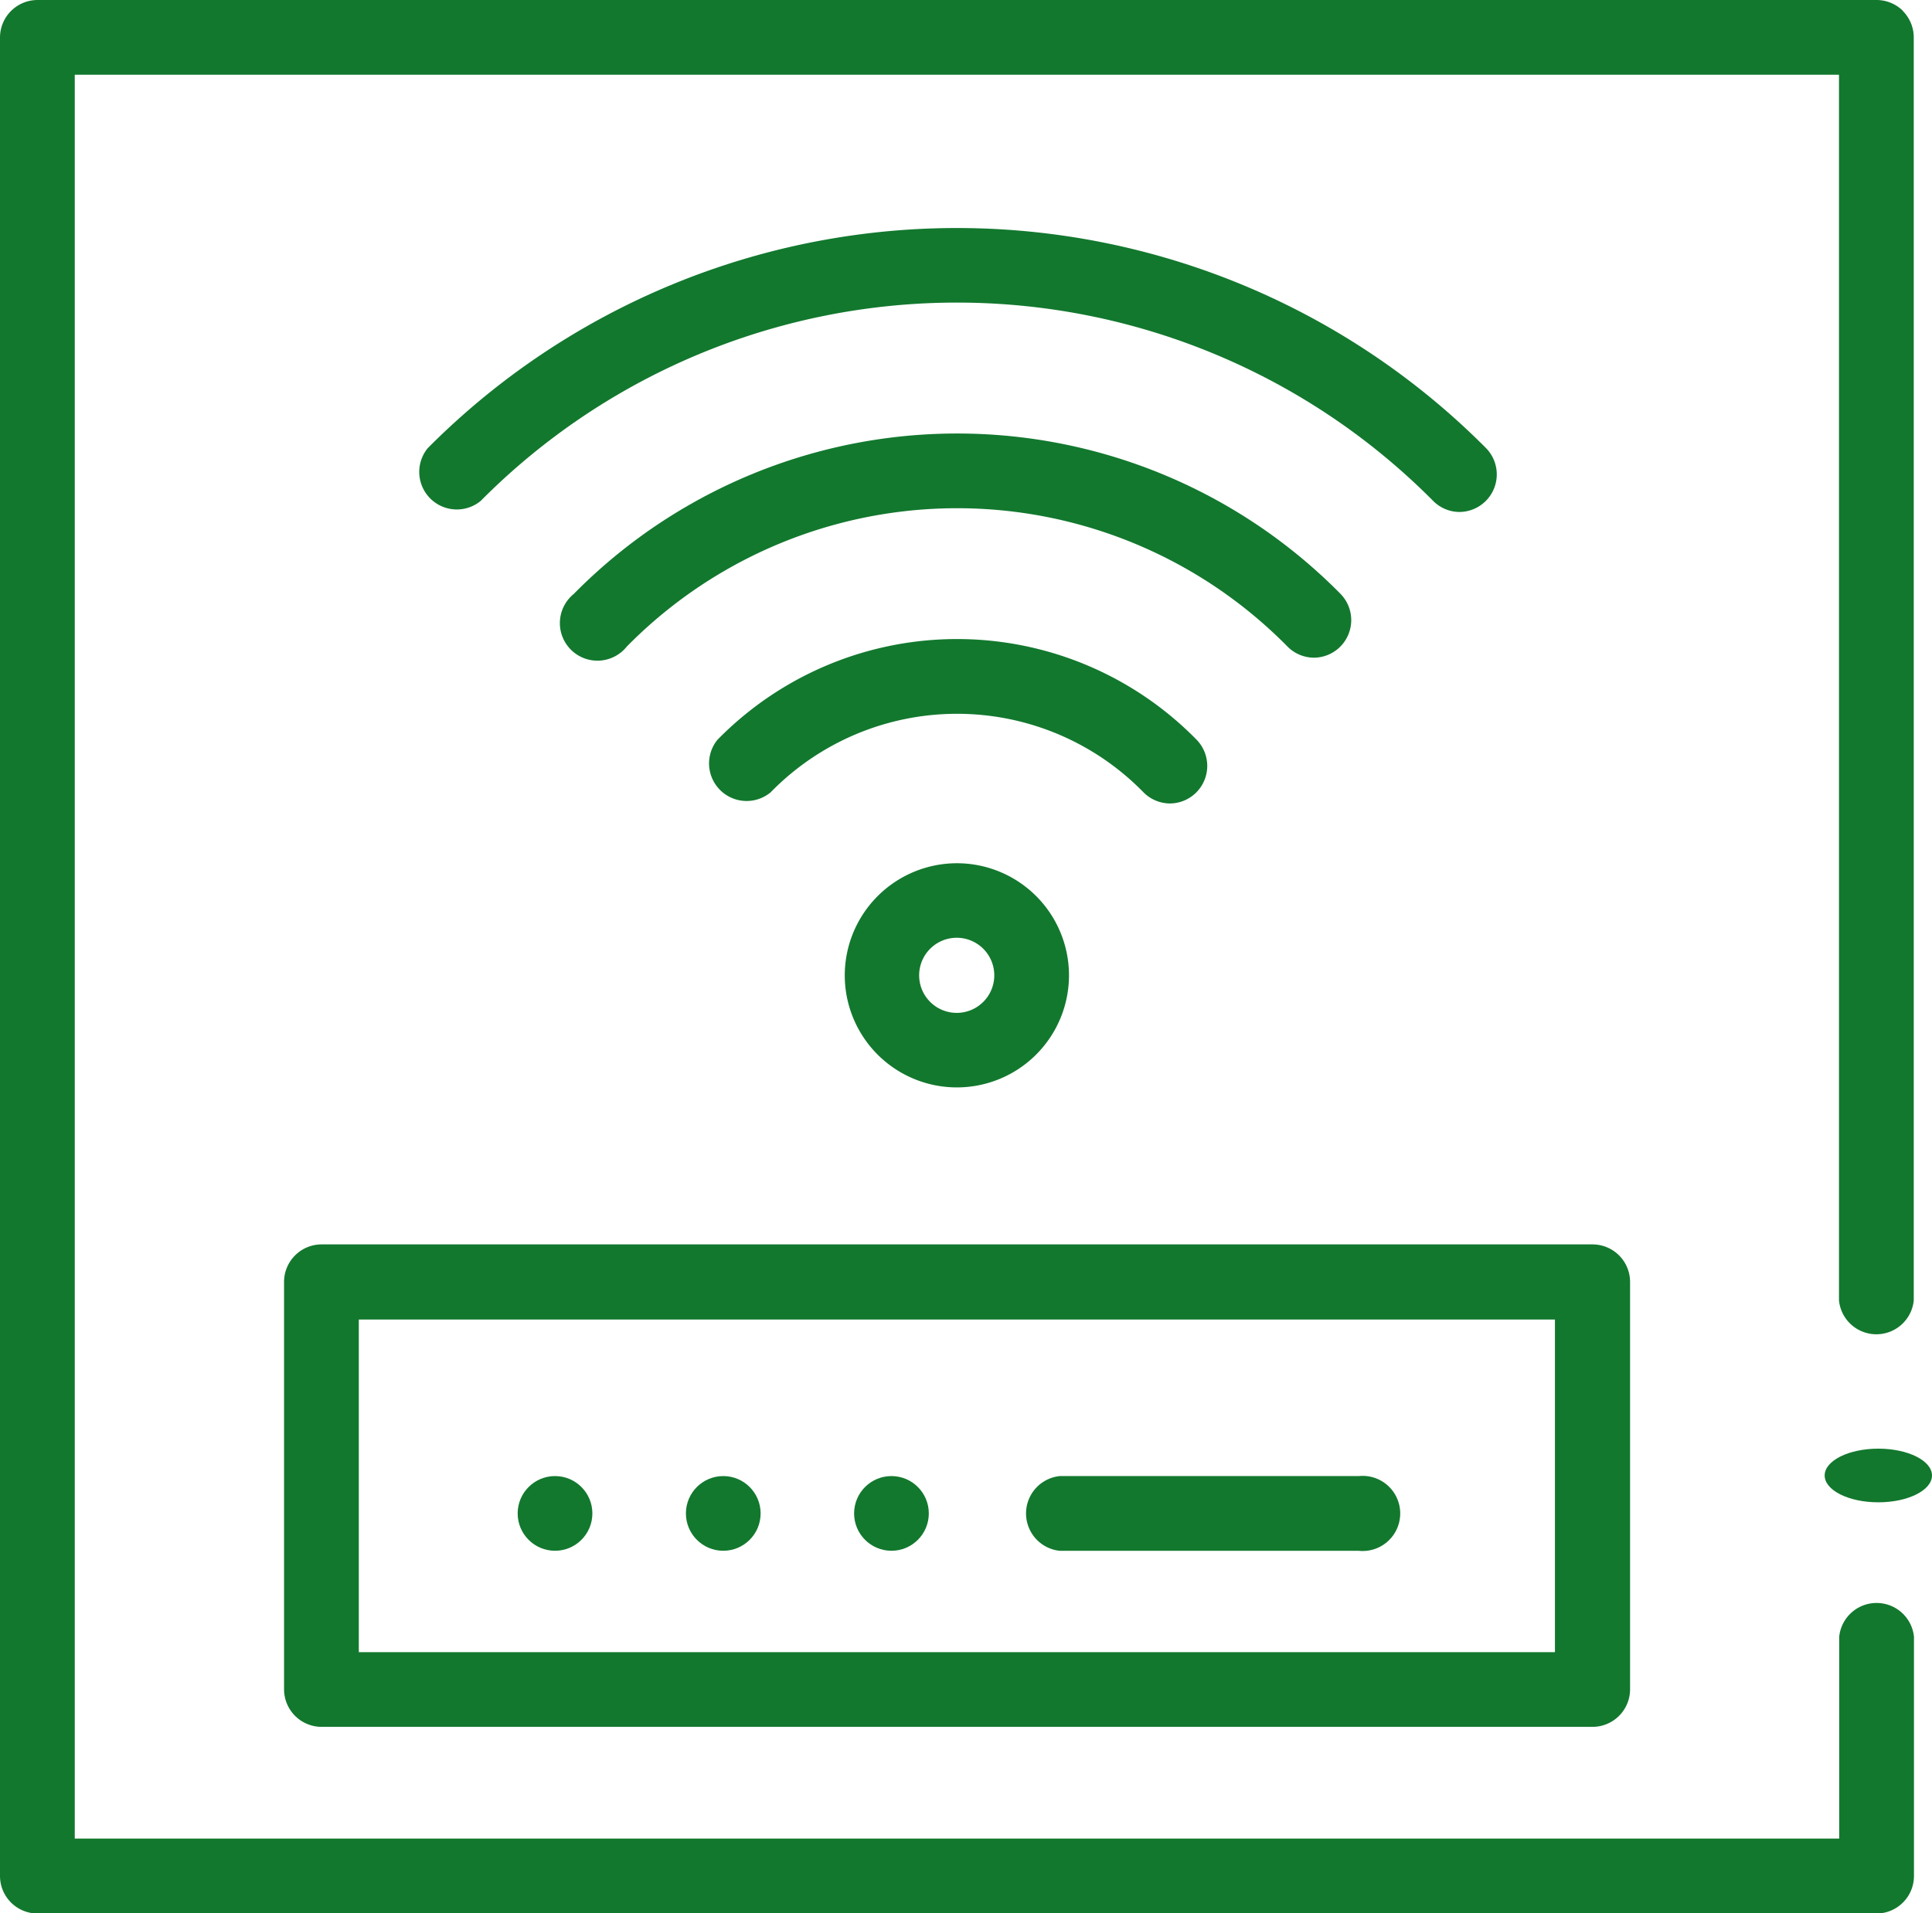 <svg id="_050-wifi" data-name="050-wifi" xmlns="http://www.w3.org/2000/svg" width="36" height="35.66" viewBox="0 0 36 35.66">
  <path id="Path_1322" data-name="Path 1322" d="M35.456.2a.7.7,0,0,0-.492-.2H.7A.7.7,0,0,0,0,.7V34.964a.7.7,0,0,0,.7.7H34.964a.7.7,0,0,0,.7-.7V30.506a.7.7,0,0,0-1.393,0h0v3.761H1.393V1.393H34.267V24.238a.7.7,0,0,0,1.393,0V.7a.7.7,0,0,0-.2-.492Z" fill="#12782e"/>
  <ellipse id="Ellipse_63" data-name="Ellipse 63" cx="1" cy="0.5" rx="1" ry="0.5" transform="translate(34 27)" fill="#12782e"/>
  <path id="Path_1323" data-name="Path 1323" d="M76,333.7v7.592a.7.7,0,0,0,.7.7h23.681a.7.7,0,0,0,.7-.7V333.7a.7.7,0,0,0-.7-.7H76.7A.7.7,0,0,0,76,333.7Zm1.393.7H99.681v6.2H77.393Z" transform="translate(-70.707 -309.807)" fill="#12782e"/>
  <path id="Path_1324" data-name="Path 1324" d="M130.932,66.293a.7.7,0,0,0,.494-1.188,13.9,13.9,0,0,0-19.723,0,.7.7,0,0,0,.988.982,12.5,12.5,0,0,1,17.748,0A.694.694,0,0,0,130.932,66.293Z" transform="translate(-103.734 -56.751)" fill="#12782e"/>
  <path id="Path_1325" data-name="Path 1325" d="M164.5,120.179a.7.7,0,0,0,.5-1.186,10.03,10.03,0,0,0-14.293,0,.7.7,0,1,0,.99.979,8.637,8.637,0,0,1,12.312,0A.7.7,0,0,0,164.5,120.179Z" transform="translate(-140.018 -107.921)" fill="#12782e"/>
  <path id="Path_1326" data-name="Path 1326" d="M197.636,174.065a.7.7,0,0,0,.5-1.185,6.247,6.247,0,0,0-8.933,0,.7.7,0,0,0,.993.977,4.854,4.854,0,0,1,6.947,0A.7.7,0,0,0,197.636,174.065Z" transform="translate(-175.836 -159.09)" fill="#12782e"/>
  <path id="Path_1327" data-name="Path 1327" d="M226,233.089A2.089,2.089,0,1,0,228.089,231,2.092,2.092,0,0,0,226,233.089Zm2.786,0a.7.7,0,1,1-.7-.7A.7.7,0,0,1,228.786,233.089Z" transform="translate(-210.259 -214.911)" fill="#12782e"/>
  <path id="Path_1328" data-name="Path 1328" d="M279.768,395H274.2a.7.7,0,0,0,0,1.393h5.572a.7.7,0,1,0,0-1.393Z" transform="translate(-254.451 -367.489)" fill="#12782e"/>
  <circle id="Ellipse_64" data-name="Ellipse 64" cx="0.696" cy="0.696" r="0.696" transform="translate(15.915 27.511)" fill="#12782e"/>
  <circle id="Ellipse_65" data-name="Ellipse 65" cx="0.696" cy="0.696" r="0.696" transform="translate(9.646 27.511)" fill="#12782e"/>
  <circle id="Ellipse_66" data-name="Ellipse 66" cx="0.696" cy="0.696" r="0.696" transform="translate(12.781 27.511)" fill="#12782e"/>
</svg>
